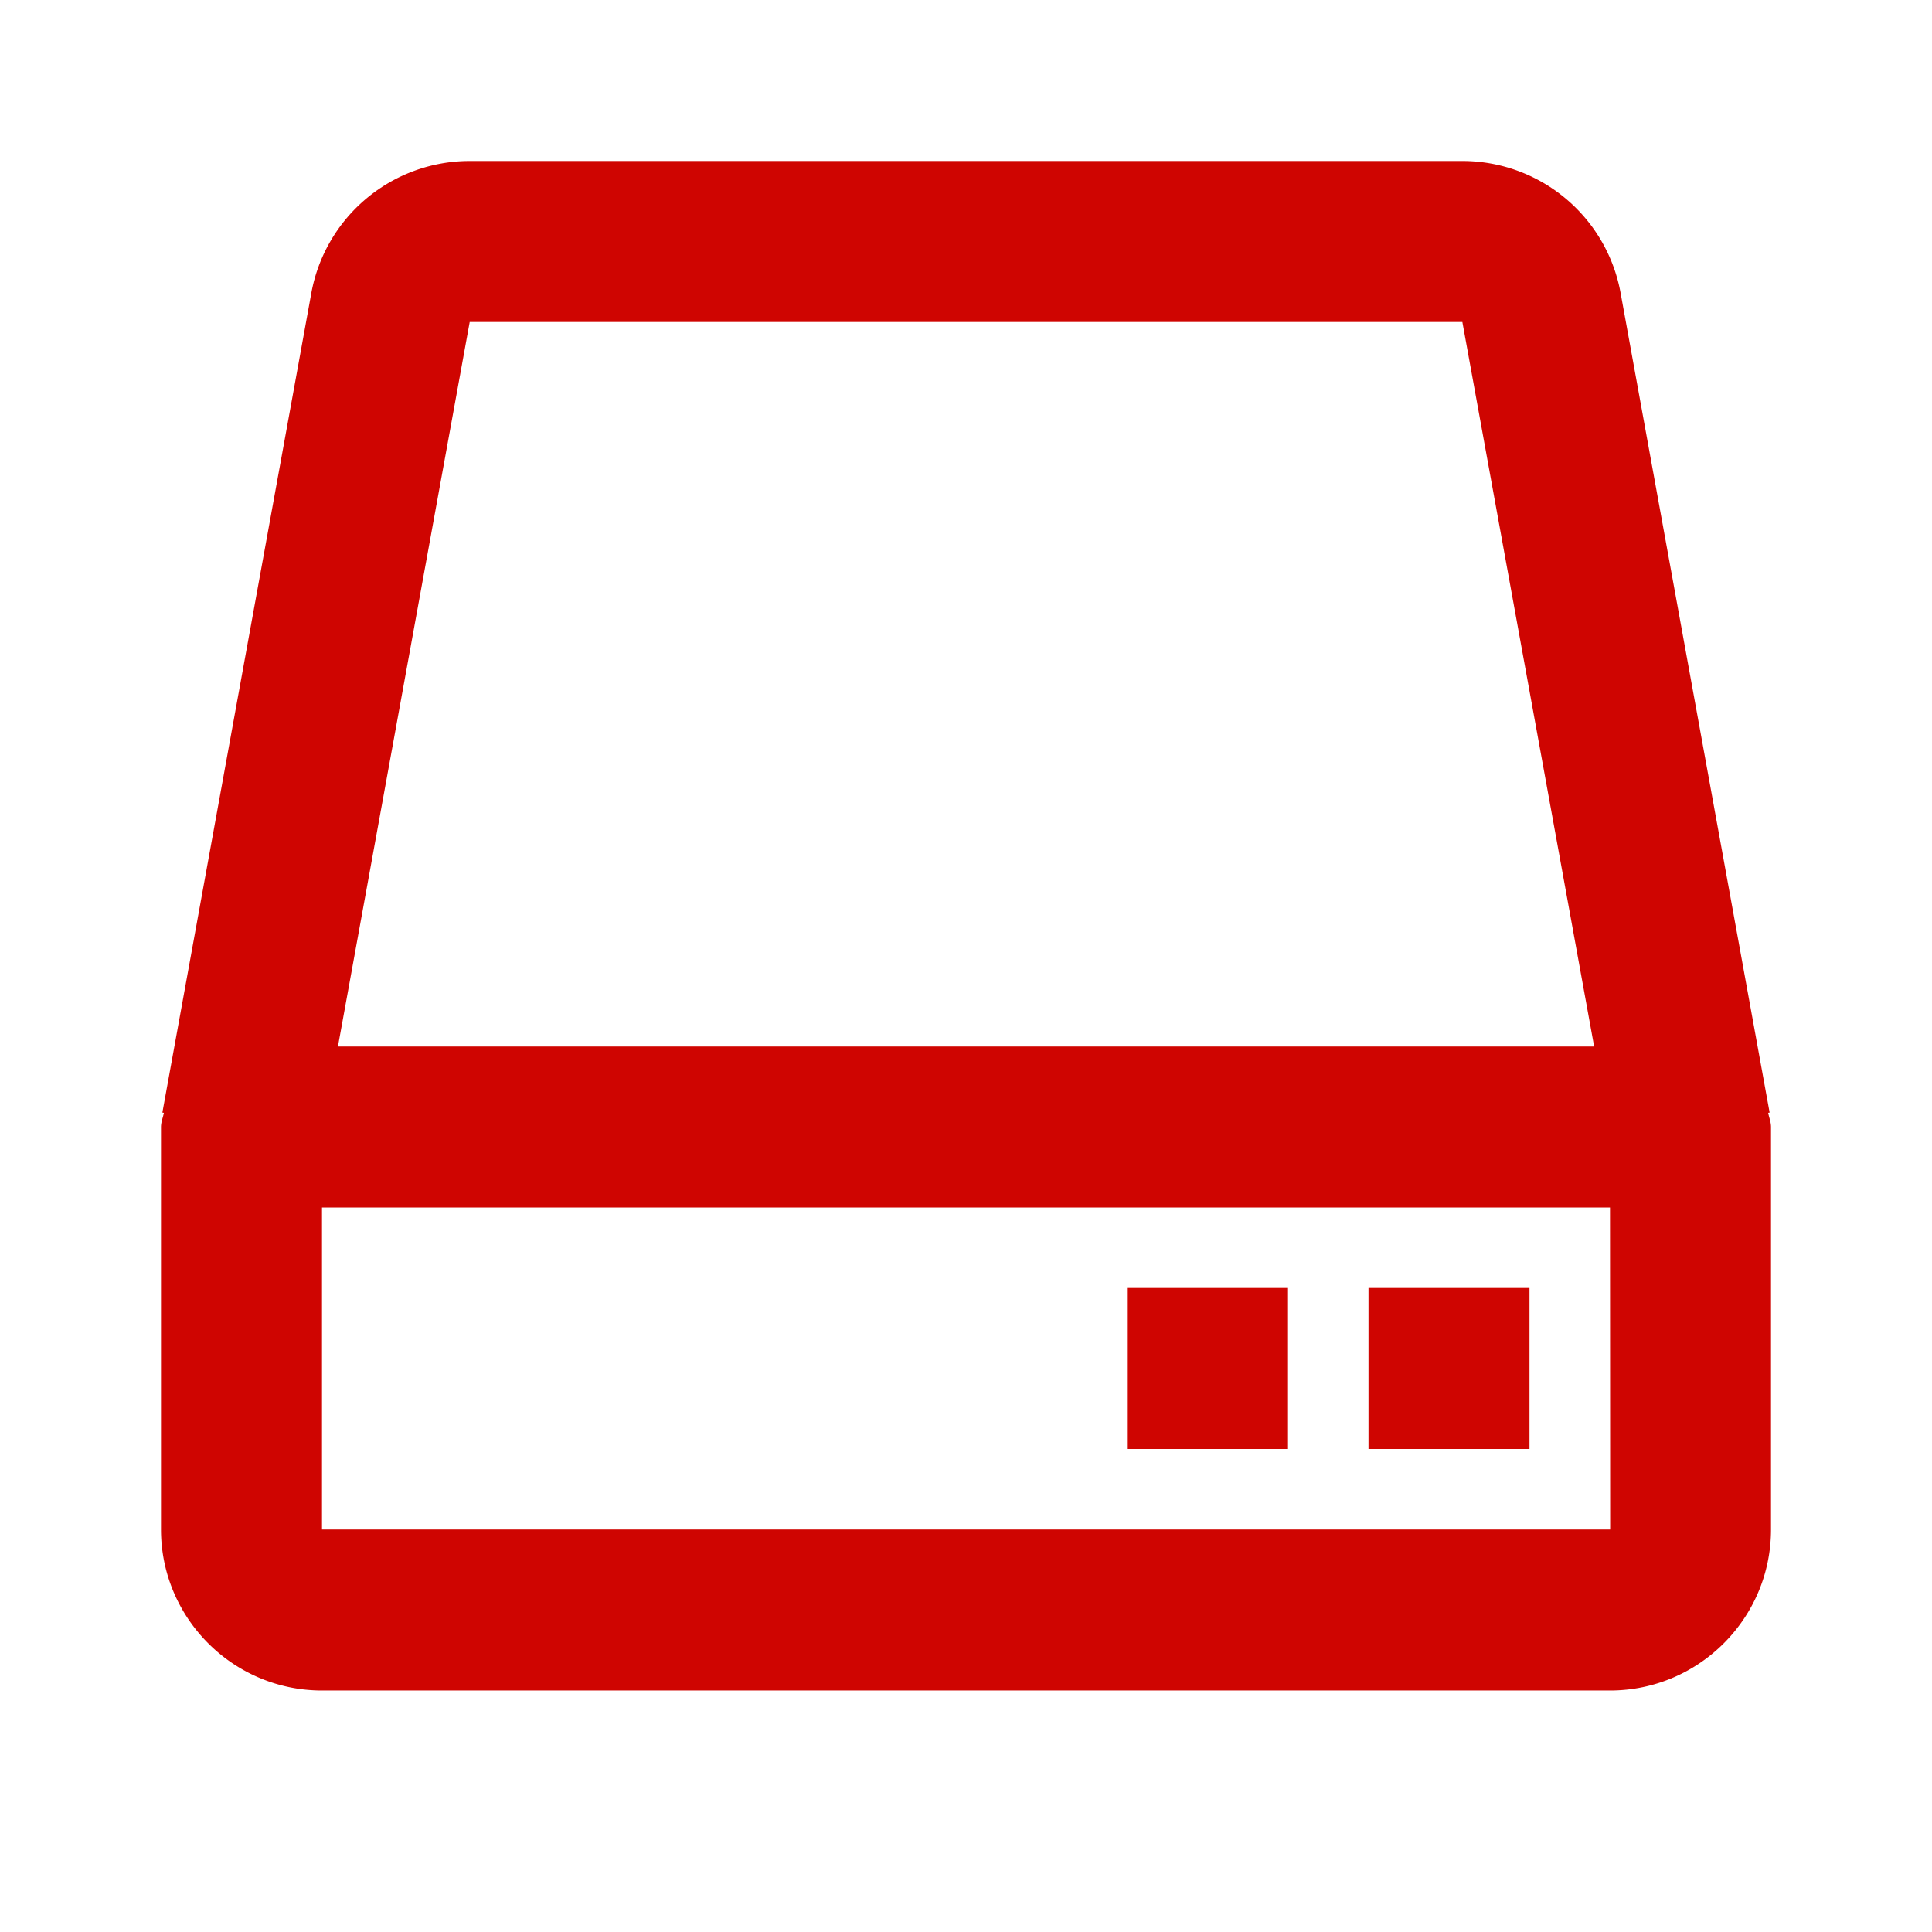 <svg xmlns="http://www.w3.org/2000/svg" width="24" height="24" viewBox="0 0 24 24" style="fill: rgba(207, 5, 1, 1);transform: ;msFilter:;"><path d="m21.983 13.821-1.851-10.18A1.998 1.998 0 0 0 18.165 2H5.835a2 2 0 0 0-1.968 1.643l-1.85 10.178.019.003c-.012.06-.036.114-.036.176v5c0 1.103.897 2 2 2h16c1.103 0 2-.897 2-2v-5c0-.063-.024-.116-.035-.176l.018-.003zM5.835 4h12.331l1.637 9H4.198l1.637-9zM4 19v-4h16l.002 4H4z"></path><path d="M17 16h2v2h-2zm-3 0h2v2h-2z"></path></svg>